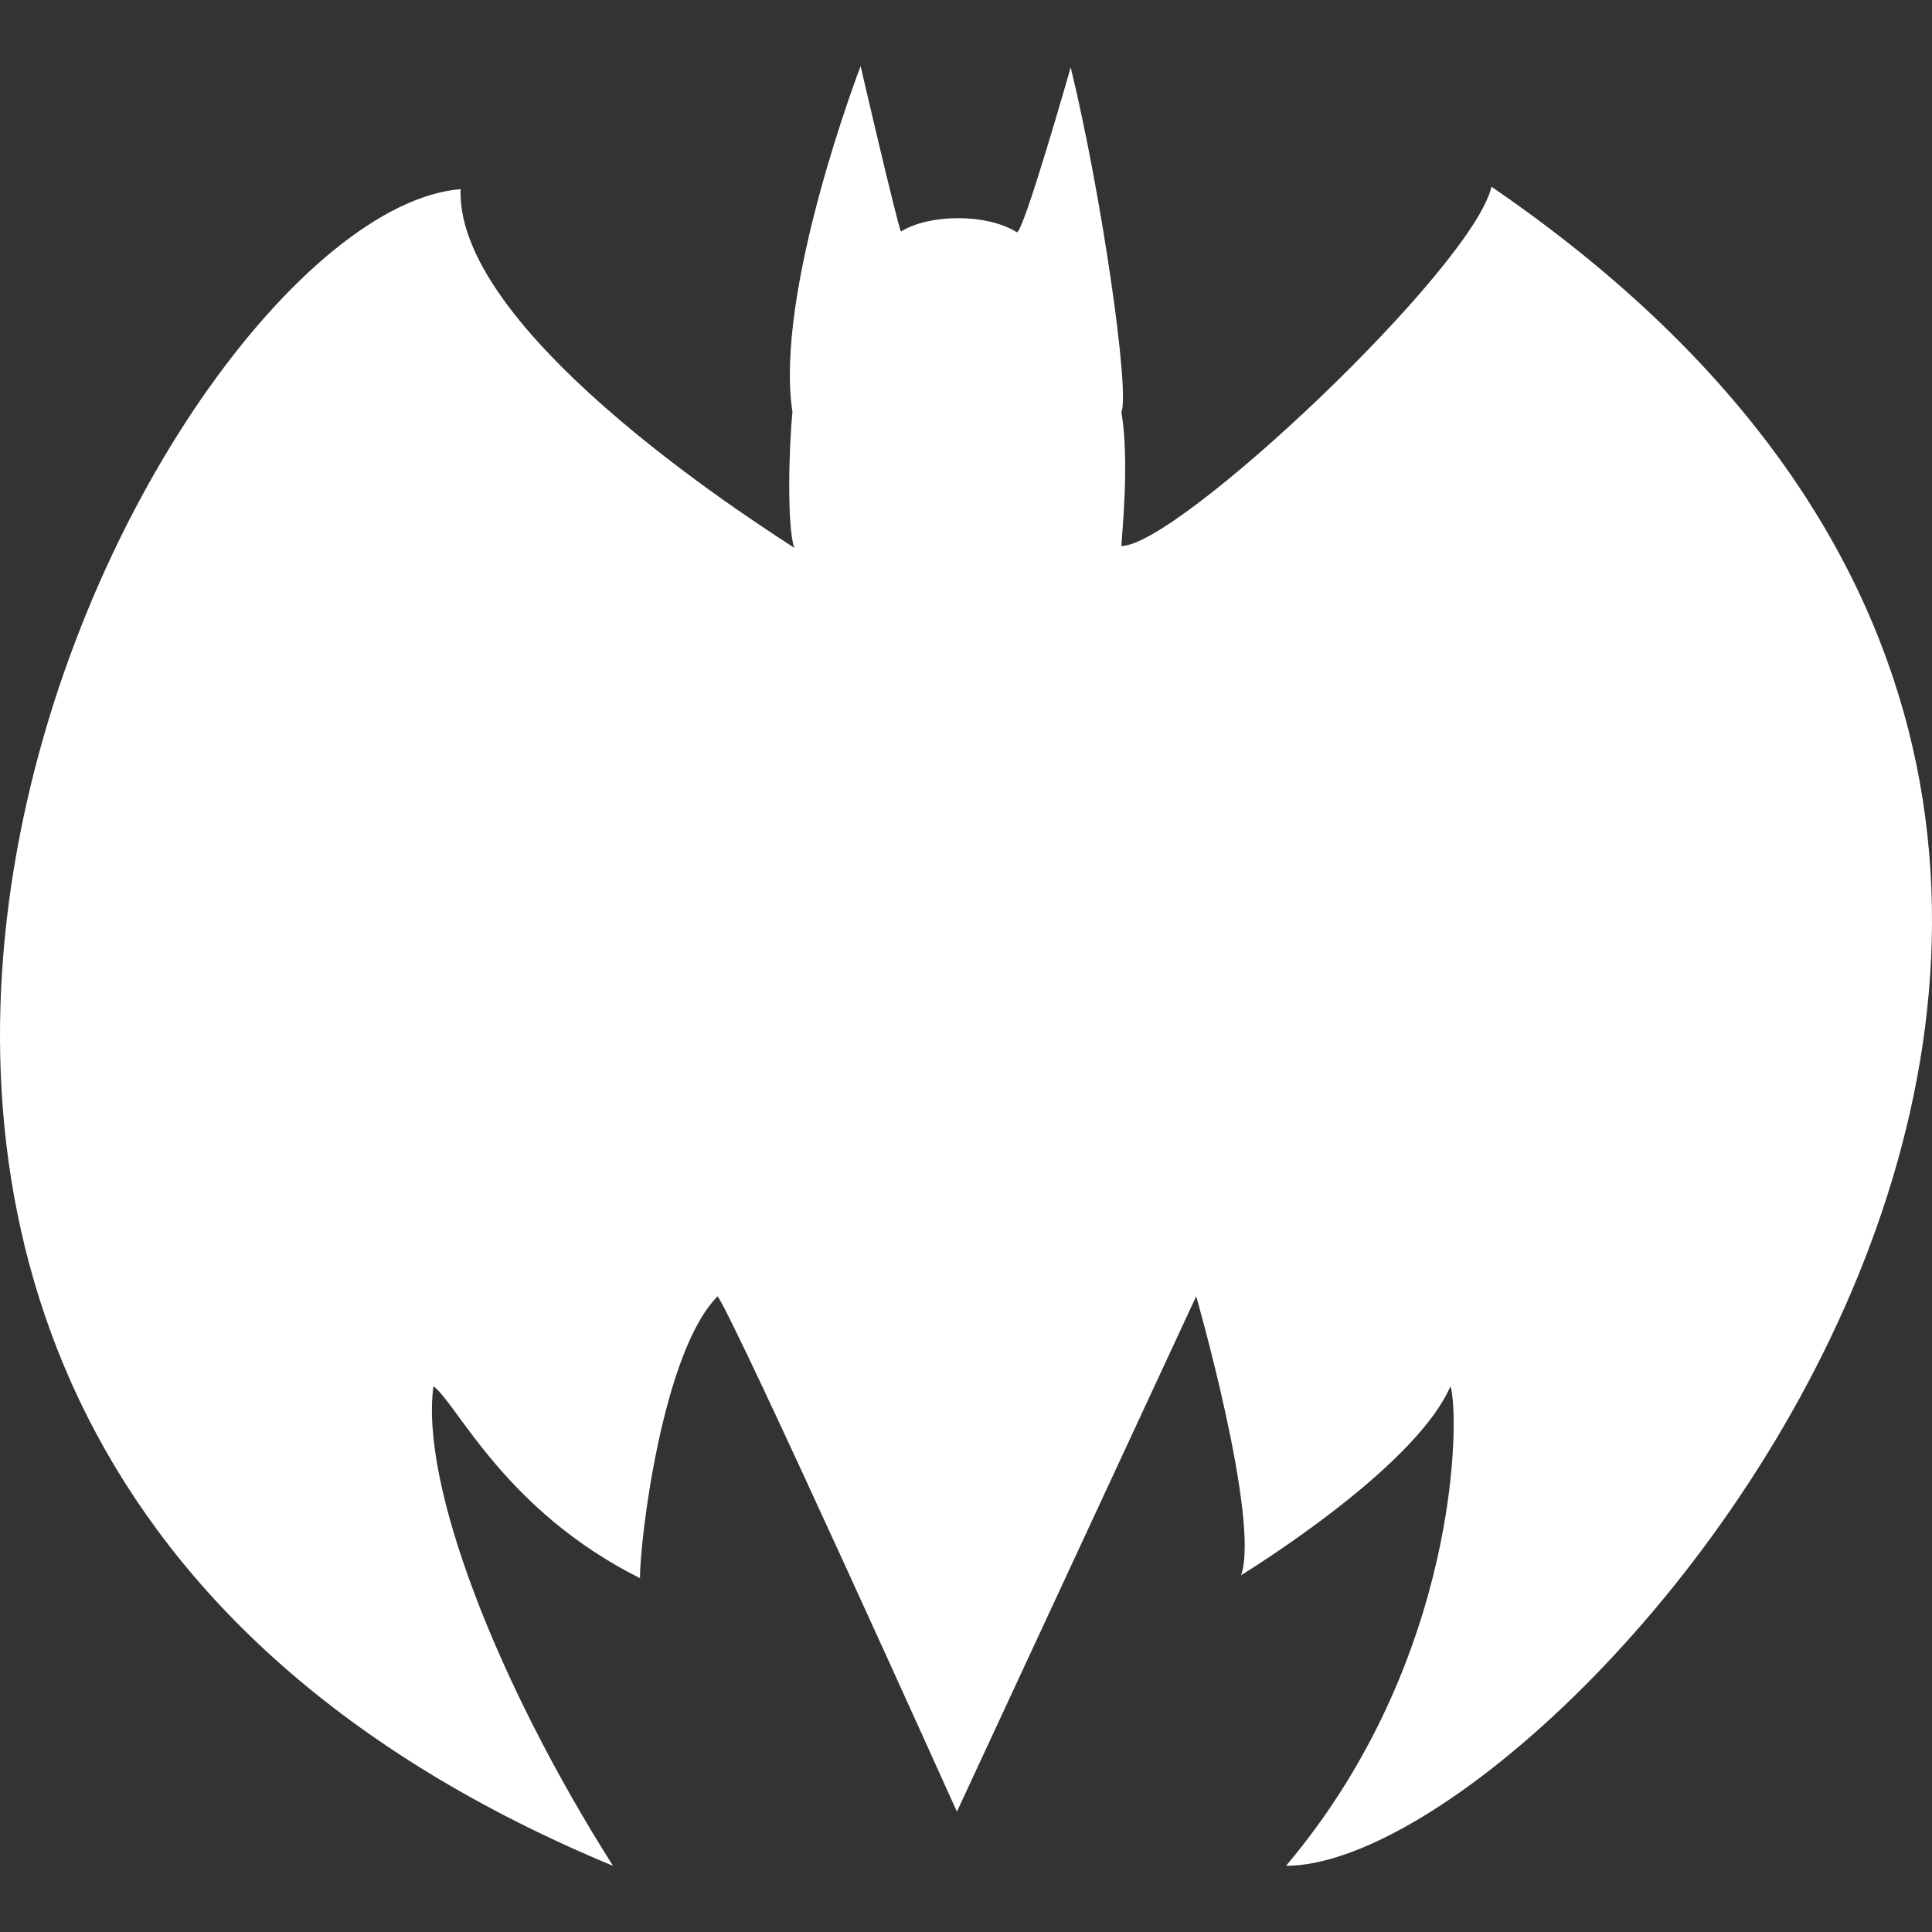 <?xml version="1.0" encoding="iso-8859-1"?>
<!-- Uploaded to: SVG Repo, www.svgrepo.com, Generator: SVG Repo Mixer Tools -->
<!DOCTYPE svg PUBLIC "-//W3C//DTD SVG 1.1//EN" "http://www.w3.org/Graphics/SVG/1.1/DTD/svg11.dtd">
<svg fill="#fff" version="1.1" id="Capa_1" xmlns="http://www.w3.org/2000/svg" xmlns:xlink="http://www.w3.org/1999/xlink" 
	 width="800px" height="800px" viewBox="0 0 194.328 194.327"
	 xml:space="preserve">
<rect x="0" y="0" width="194.328" height="194.327" fill="#333333" stroke="none"/>
<g>
	<path d="M107.694,6.772c0,0-4.822,16.94-5.429,16.581c-3.148-1.964-8.966-1.778-11.646-0.058
		c-0.414-0.947-4.055-16.642-4.055-16.642s-8.717,22.643-6.856,34.793c-0.362,3.547-0.563,11.542,0.186,13.661
		c-1.452-1.035-34.132-21.175-33.563-36.084c-31.058,2.563-93.861,123.345,15.326,168.648c-11.85-18.706-19.4-38.533-18.058-48.238
		c2.405,1.777,7.176,12.494,20.771,19.303c0-3.989,2.28-22.799,7.812-28.352c2.137,3.166,24.068,51.837,24.068,51.837l24.067-51.837
		c0,0,6.46,22.506,4.518,28.059c3.35-2.095,17.78-11.436,21.057-19.01c0.95,2.947,0.943,27.541-16.538,48.238
		c28.412-0.037,118.209-102.098,20.666-168.889c-1.93,8.242-31.548,36.139-37.229,36.139c0.061-1.272,0.834-8.607,0-13.476
		C113.679,39.441,110.763,19.344,107.694,6.772z"/>
</g>
</svg>
